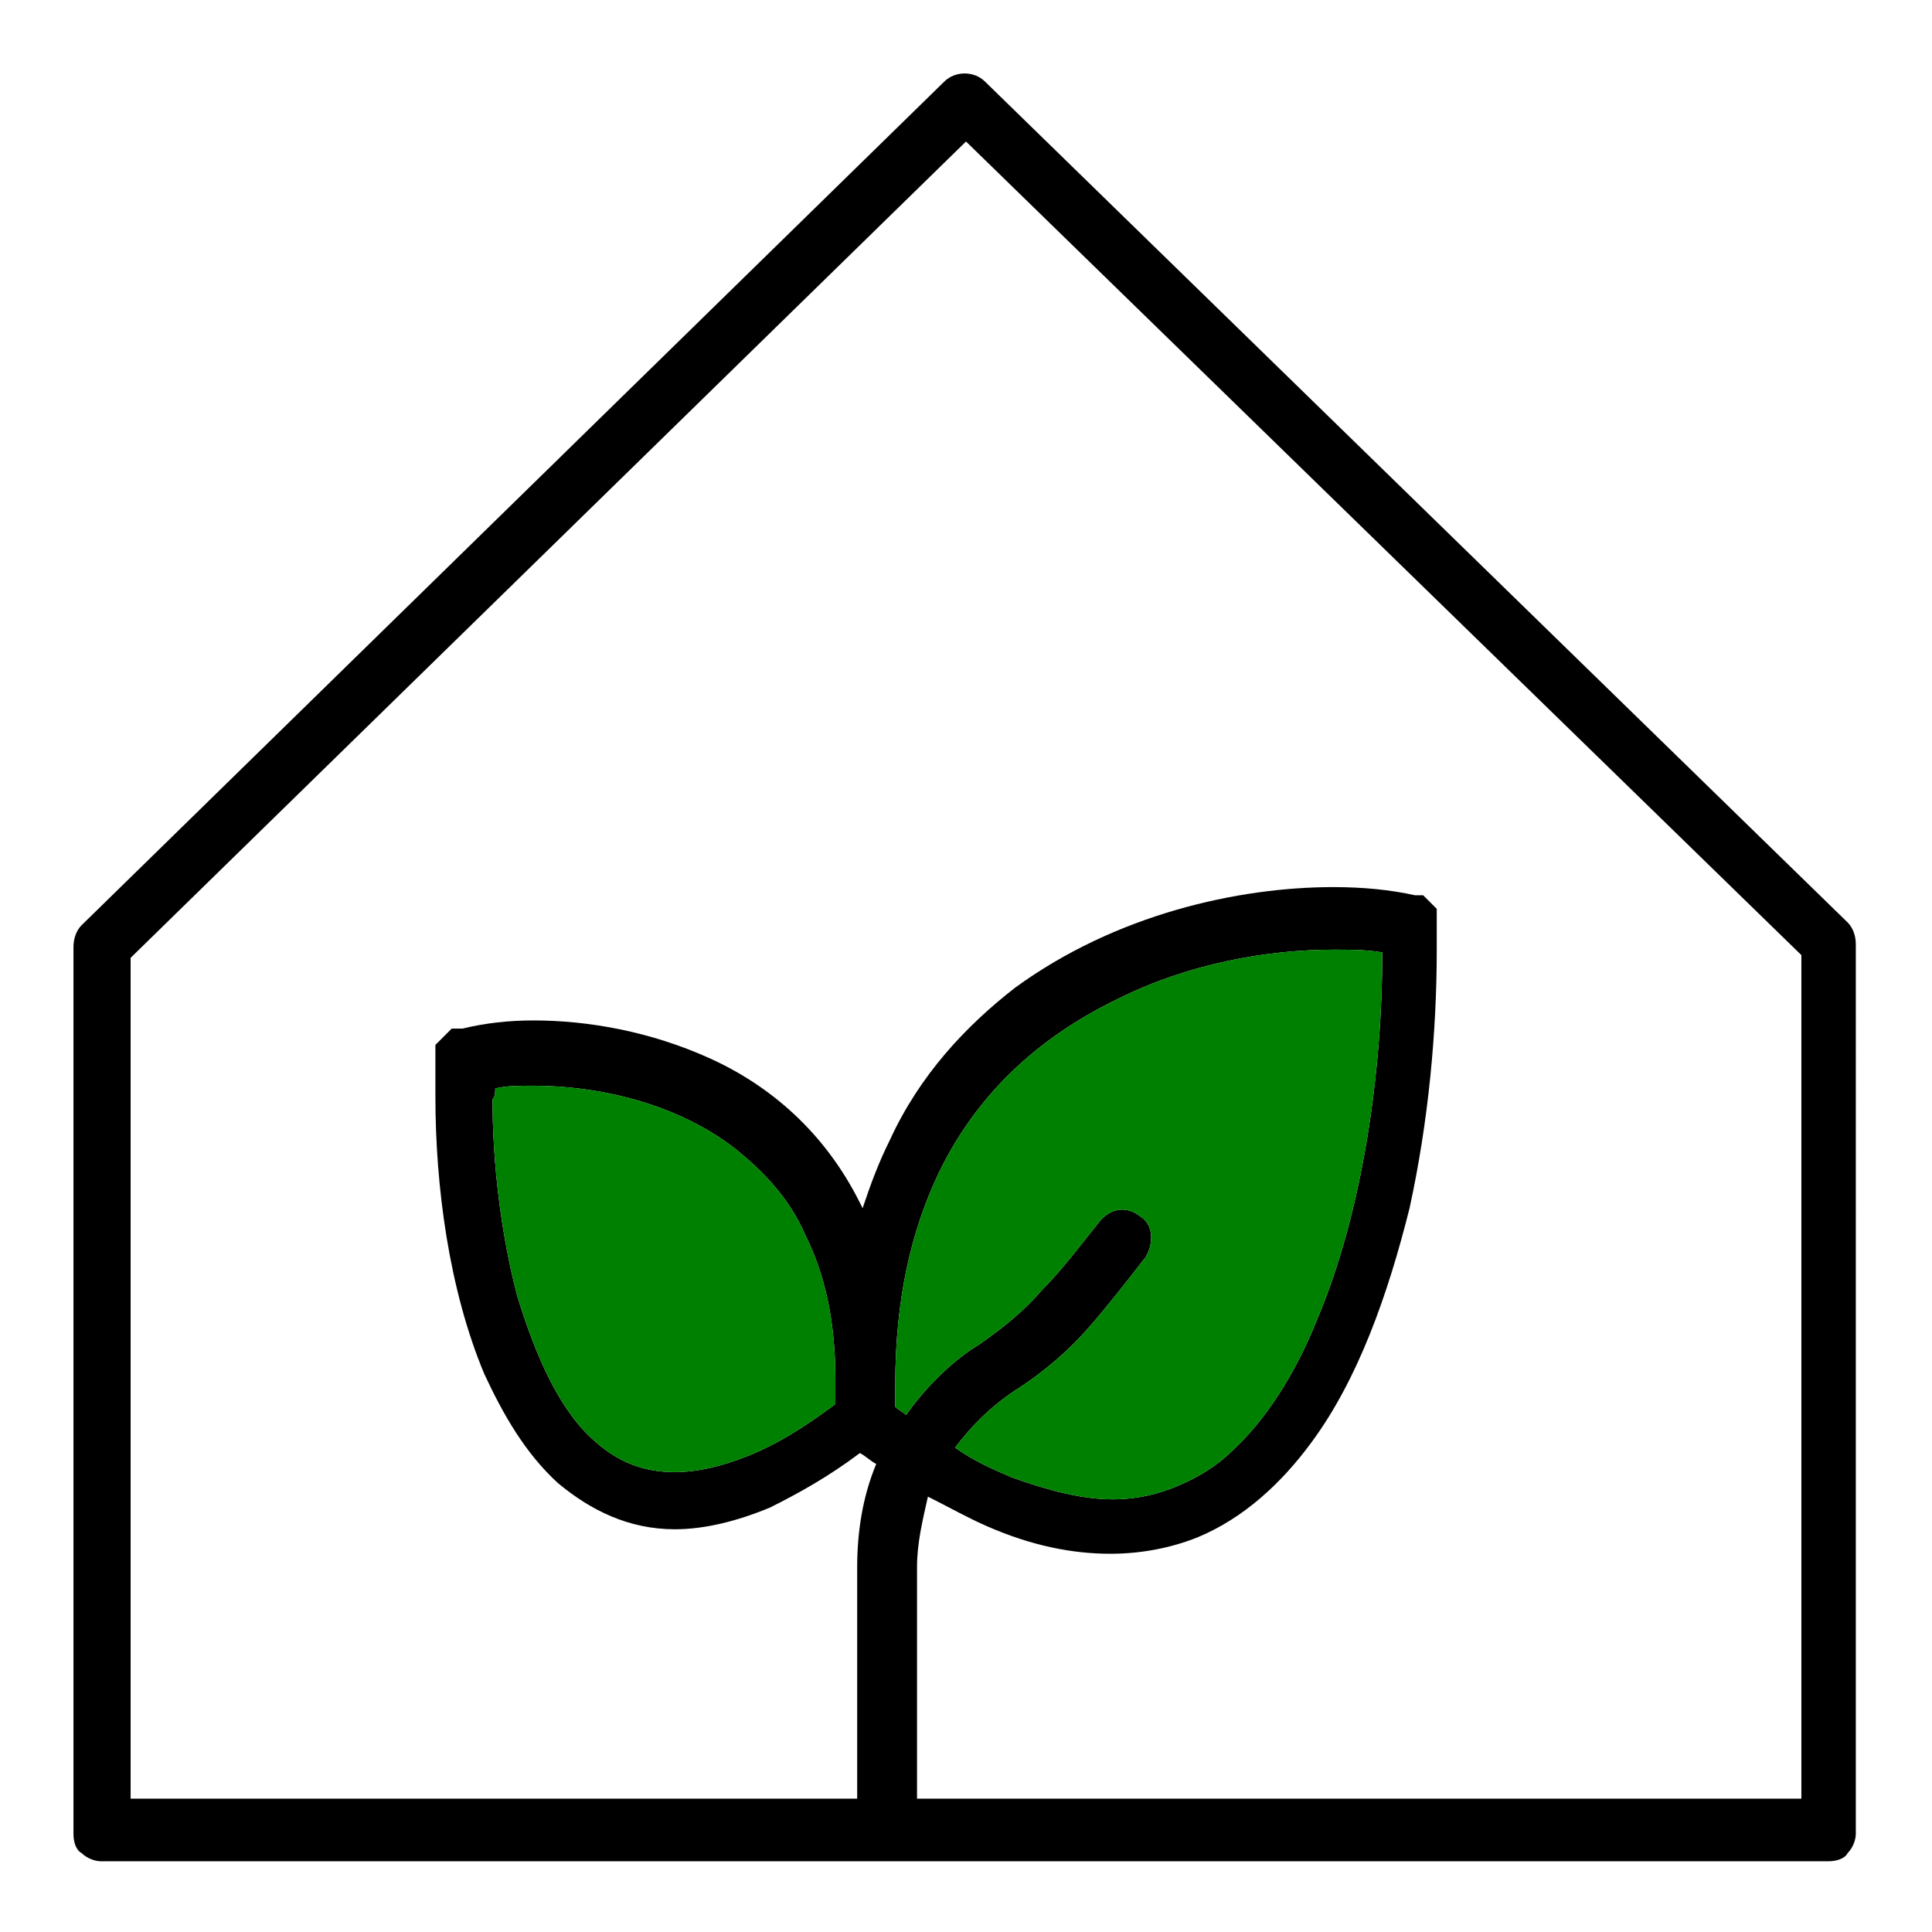<?xml version="1.0" encoding="utf-8"?>
<!-- Generator: Adobe Illustrator 22.1.0, SVG Export Plug-In . SVG Version: 6.00 Build 0)  -->
<!DOCTYPE svg PUBLIC "-//W3C//DTD SVG 1.1//EN" "http://www.w3.org/Graphics/SVG/1.1/DTD/svg11.dtd">
<svg version="1.1" id="Layer_1"
	 xmlns="http://www.w3.org/2000/svg" xmlns:xlink="http://www.w3.org/1999/xlink" x="0px" y="0px" viewBox="0 0 71 71"
	 style="enable-background:new 0 0 71 71;" xml:space="preserve">
<style type="text/css">
	.st0{fill:green;}
</style>
<switch>
	<g>
		<g>
			<g>
				<path d="M36.2,3c-0.4-0.4-1.1-0.4-1.5,0L3,34c-0.2,0.2-0.3,0.5-0.3,0.8v32.6c0,0.3,0.1,0.6,0.3,0.7c0.2,0.2,0.5,0.3,0.7,0.3
					h28.9h0h0h34.6c0.3,0,0.6-0.1,0.7-0.3c0.2-0.2,0.3-0.5,0.3-0.7V34.7c0-0.3-0.1-0.6-0.3-0.8L36.2,3z M4.8,35.2L35.5,5.2
					l30.7,29.9v31H33.7v-8.5c0-0.9,0.2-1.7,0.4-2.6c0.8,0.4,1.5,0.8,2.2,1.1c1.6,0.7,3.1,1,4.5,1c1.1,0,2.2-0.2,3.2-0.6
					c1.7-0.7,3.1-2,4.2-3.5c1.7-2.3,2.8-5.4,3.6-8.6c0.7-3.2,1-6.5,1-9.5c0-0.3,0-0.6,0-0.9v0v0l0-0.1l0-0.1l0-0.1l0-0.1l0-0.1
					l0-0.1l-0.1-0.1l-0.1-0.1l-0.1-0.1l-0.1-0.1l-0.1-0.1l-0.1,0l-0.1,0l-0.1,0l0,0l0,0c-0.9-0.2-1.9-0.3-3-0.3c-3.5,0-8,1-11.7,3.7
					c-1.8,1.4-3.5,3.2-4.6,5.6c-0.4,0.8-0.7,1.6-1,2.5l-0.1-0.2c-1.3-2.6-3.3-4.3-5.5-5.3c-2.2-1-4.5-1.4-6.5-1.4
					c-0.9,0-1.8,0.1-2.6,0.3l0,0l-0.1,0l-0.1,0l-0.1,0l-0.1,0l-0.1,0.1l-0.1,0.1l-0.1,0.1l-0.1,0.1l-0.1,0.1l-0.1,0.1l0,0.1l0,0.1
					l0,0.1l0,0.1l0,0.1c0,0.5,0,0.9,0,1.4c0,3.3,0.5,7.1,1.8,10.2c0.7,1.5,1.5,2.9,2.7,4c1.2,1,2.6,1.7,4.3,1.7
					c1.1,0,2.3-0.3,3.5-0.8c1-0.5,2.1-1.1,3.3-2c0.2,0.1,0.4,0.3,0.6,0.4c-0.5,1.2-0.7,2.5-0.7,3.8v8.5H4.8V35.2z M41.9,44.7
					c-0.5-0.4-1.1-0.3-1.5,0.2c-0.8,1-1.4,1.8-2.1,2.5c-0.6,0.7-1.3,1.3-2.3,2C35,50,34,51,33.3,52c-0.1-0.1-0.3-0.2-0.4-0.3
					c0-0.3,0-0.6,0-0.8c0-3.2,0.6-5.7,1.6-7.8c1.5-3.1,3.9-5.1,6.6-6.4c2.6-1.3,5.5-1.8,7.9-1.8c0.6,0,1.2,0,1.8,0.1v0
					c0,4.3-0.7,9.5-2.4,13.5c-0.8,2-1.9,3.7-3.1,4.8c-0.6,0.6-1.3,1-2,1.3c-0.7,0.3-1.5,0.5-2.4,0.5c-1.1,0-2.3-0.3-3.7-0.8
					c-0.7-0.3-1.4-0.6-2.1-1.1c0.6-0.8,1.3-1.5,2.2-2.1c1.1-0.7,2-1.5,2.7-2.3c0.7-0.8,1.4-1.7,2.1-2.6C42.4,45.7,42.4,45,41.9,44.7
					z M18.2,40c0.4-0.1,0.9-0.1,1.4-0.1c2.3,0,5.2,0.6,7.4,2.3C28,43,29,44,29.6,45.4c0.7,1.4,1.1,3.1,1.1,5.3c0,0.3,0,0.6,0,0.9
					c-1.2,0.9-2.2,1.5-3.2,1.9c-1,0.4-1.9,0.6-2.7,0.6c-1.2,0-2.1-0.4-2.9-1.1c-1.3-1.1-2.2-3.1-2.9-5.4c-0.6-2.3-0.9-4.9-0.9-7.2
					C18.2,40.3,18.2,40.1,18.2,40z"/>
			</g>
			<path class="st0" d="M18.2,40c0.4-0.1,0.9-0.1,1.4-0.1c2.3,0,5.2,0.6,7.4,2.3C28,43,29,44,29.6,45.4c0.7,1.4,1.1,3.1,1.1,5.3
				c0,0.3,0,0.6,0,0.9c-1.2,0.9-2.2,1.5-3.2,1.9c-1,0.4-1.9,0.6-2.7,0.6c-1.2,0-2.1-0.4-2.9-1.1c-1.3-1.1-2.2-3.1-2.9-5.4
				c-0.6-2.3-0.9-4.9-0.9-7.2C18.2,40.3,18.2,40.1,18.2,40z"/>
			<path class="st0" d="M41.9,44.7c-0.5-0.4-1.1-0.3-1.5,0.2c-0.8,1-1.4,1.8-2.1,2.5c-0.6,0.7-1.3,1.3-2.3,2C35,50,34,51,33.3,52
				c-0.1-0.1-0.3-0.2-0.4-0.3c0-0.3,0-0.6,0-0.8c0-3.2,0.6-5.7,1.6-7.8c1.5-3.1,3.9-5.1,6.6-6.4c2.6-1.3,5.5-1.8,7.9-1.8
				c0.6,0,1.2,0,1.8,0.1v0c0,4.3-0.7,9.5-2.4,13.5c-0.8,2-1.9,3.7-3.1,4.8c-0.6,0.6-1.3,1-2,1.3c-0.7,0.3-1.5,0.5-2.4,0.5
				c-1.1,0-2.3-0.3-3.7-0.8c-0.7-0.3-1.4-0.6-2.1-1.1c0.6-0.8,1.3-1.5,2.2-2.1c1.1-0.7,2-1.5,2.7-2.3c0.7-0.8,1.4-1.7,2.1-2.6
				C42.4,45.7,42.4,45,41.9,44.7z"/>
		</g>
	</g>
</switch>
</svg>
